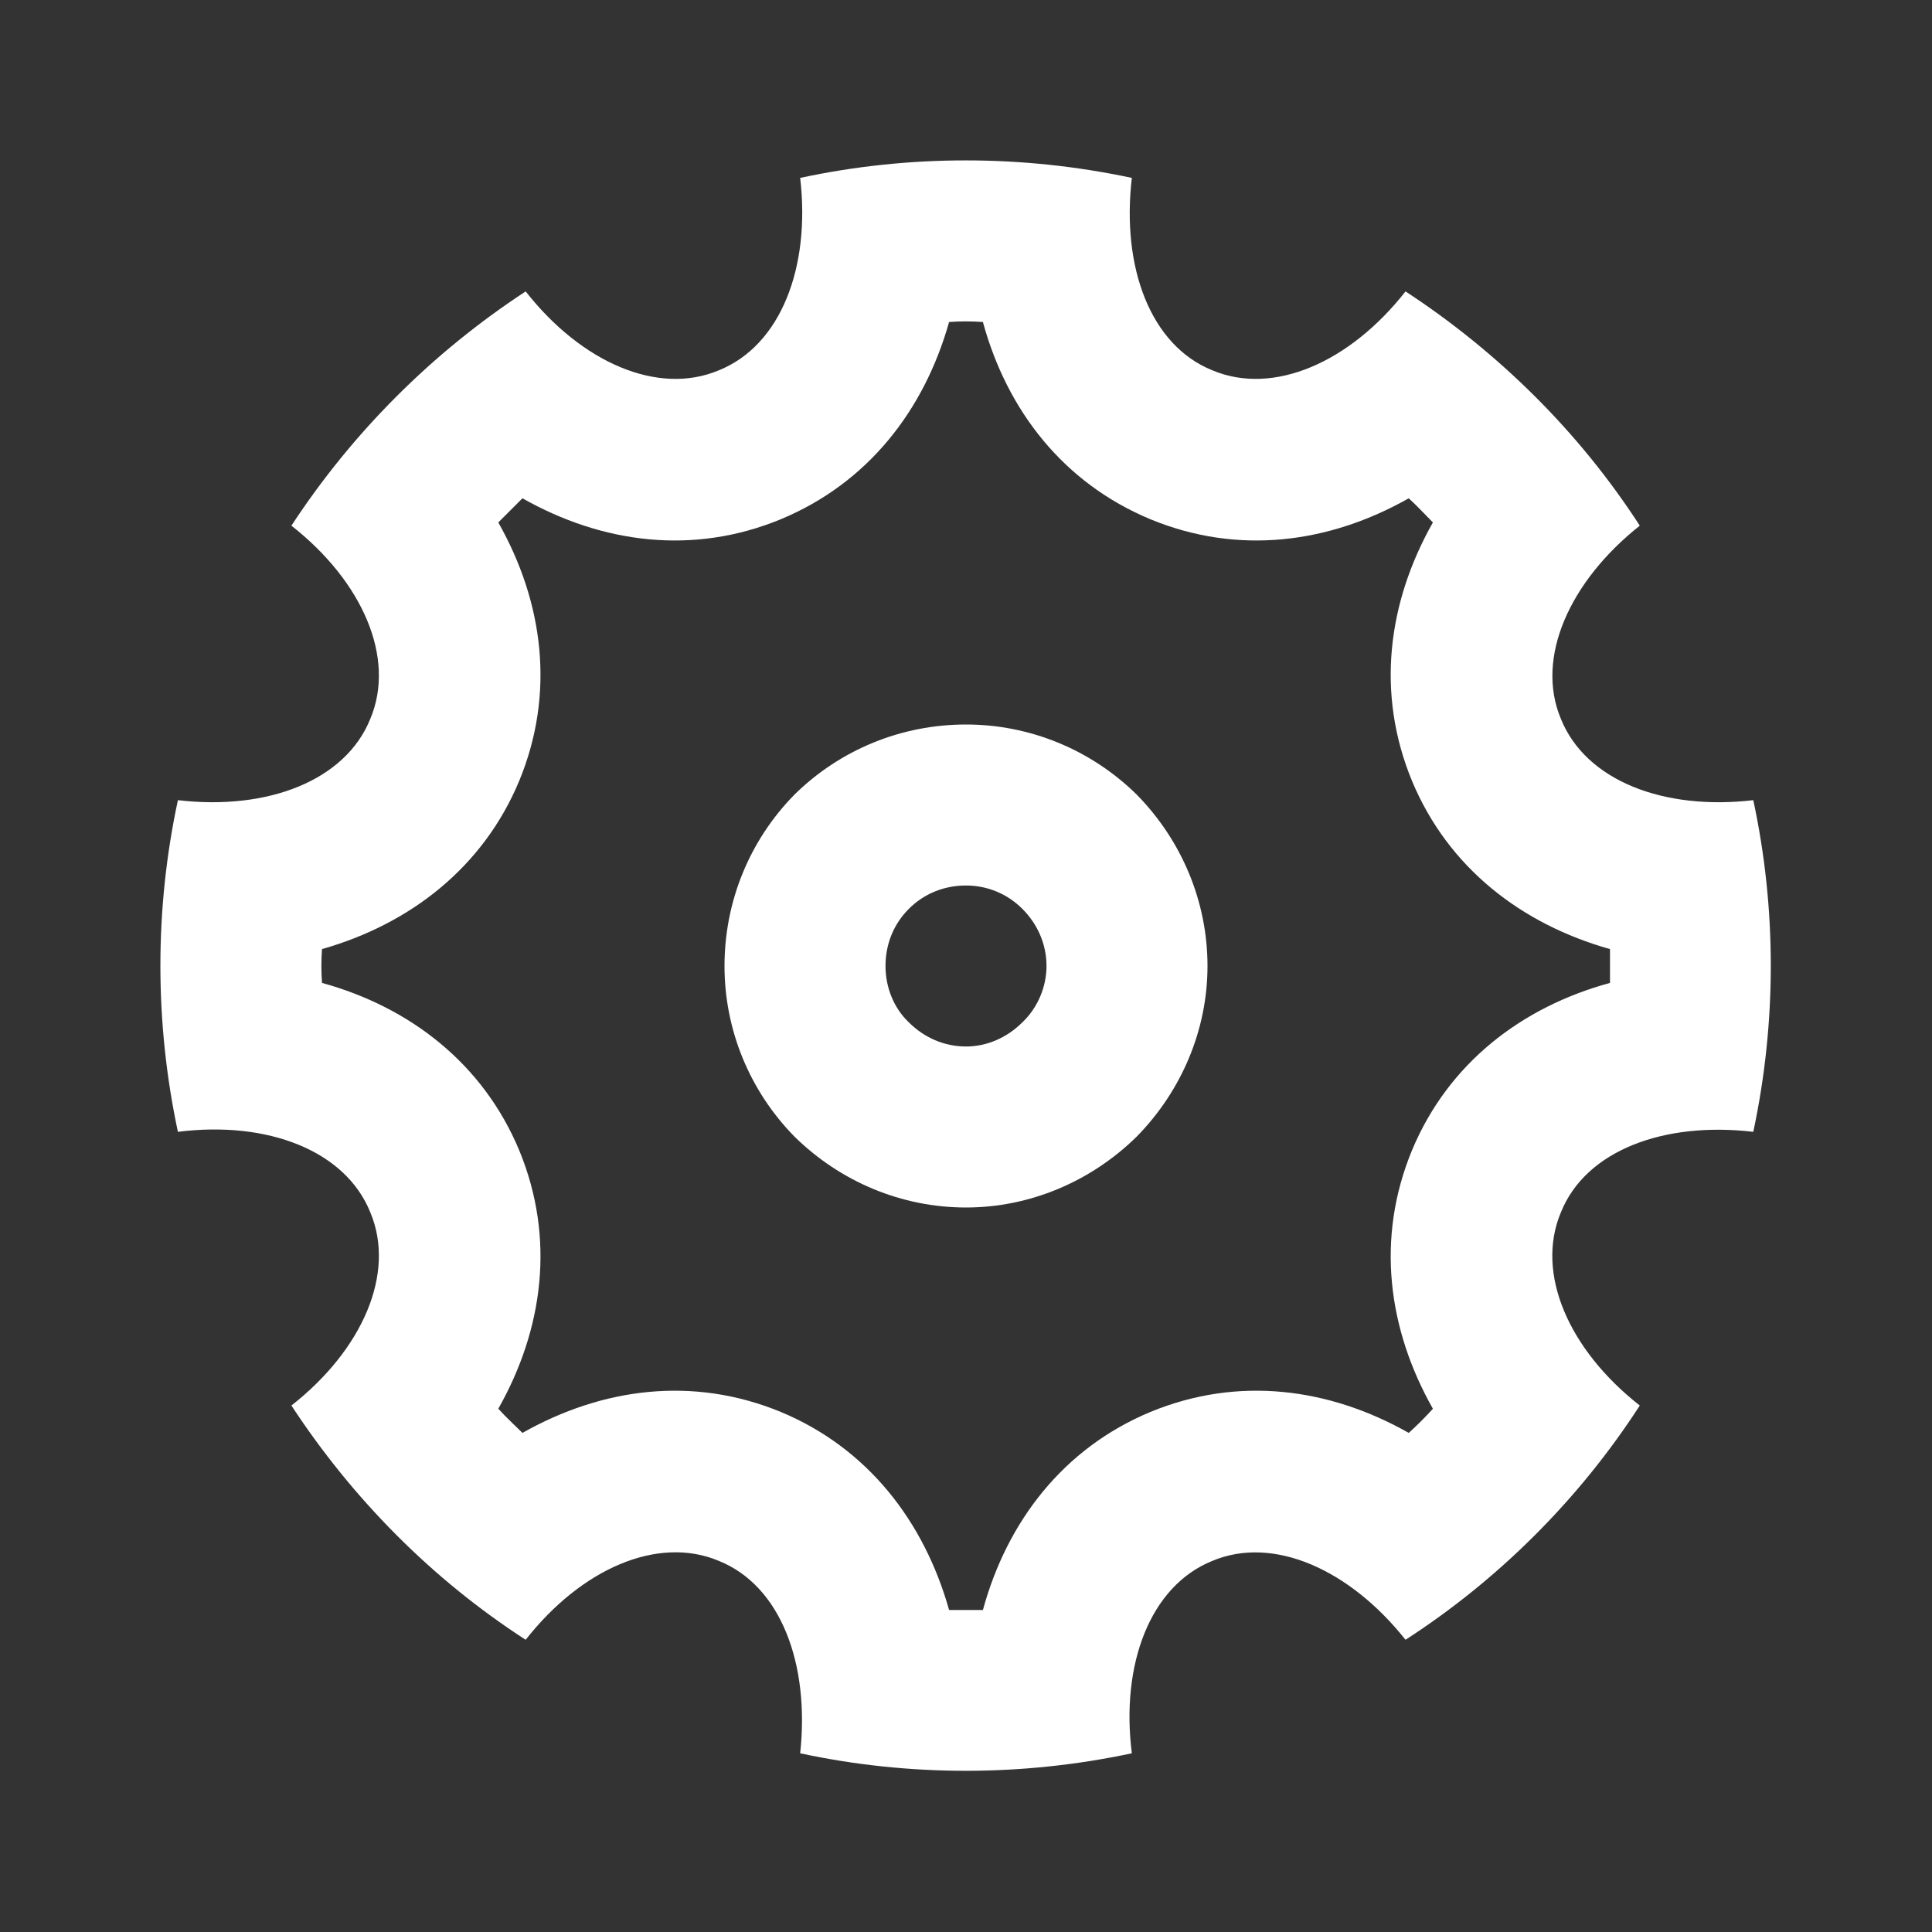 <svg width="24" height="24" viewBox="0 0 24 24" fill="none" xmlns="http://www.w3.org/2000/svg" xmlns:xlink="http://www.w3.org/1999/xlink">
	<rect x="0" y="0" width="24" height="24" fill="#333333" stroke="none"/>
	<desc>
			Created with Pixso.
	</desc>
	<defs>
		<clipPath id="clip105_379">
			<rect id="Settings Icon" rx="0" width="23" height="23" transform="translate(0.5 24.5) rotate(-90)" fill="white" fill-opacity="0"/>
		</clipPath>
	</defs>
	<rect id="Settings Icon" rx="0" width="23" height="23" transform="translate(0.5 24.5) rotate(-90)" fill="#FFFFFF" fill-opacity="0"/>
	<g clip-path="url(#clip105_379)">
		<path id="Vector" d="M14.06 21.78C12.7 22.07 11.29 22.07 9.94 21.78C10.06 20.67 9.7 19.7 8.93 19.39C8.17 19.07 7.22 19.49 6.53 20.37C5.37 19.62 4.38 18.62 3.62 17.46C4.5 16.77 4.92 15.82 4.6 15.06C4.29 14.29 3.32 13.92 2.21 14.06C1.92 12.7 1.92 11.29 2.21 9.94C3.32 10.07 4.29 9.7 4.6 8.93C4.92 8.17 4.5 7.22 3.62 6.53C4.38 5.37 5.37 4.38 6.53 3.62C7.22 4.5 8.17 4.92 8.93 4.6C9.7 4.29 10.07 3.32 9.94 2.21C11.29 1.92 12.7 1.92 14.06 2.21C13.93 3.32 14.29 4.29 15.06 4.6C15.82 4.92 16.77 4.5 17.46 3.62C18.62 4.38 19.62 5.37 20.37 6.53C19.5 7.22 19.07 8.17 19.39 8.93C19.7 9.7 20.67 10.07 21.78 9.94C22.07 11.29 22.07 12.7 21.78 14.06C20.67 13.93 19.7 14.29 19.39 15.06C19.07 15.82 19.49 16.77 20.37 17.46C19.62 18.62 18.62 19.62 17.46 20.37C16.77 19.5 15.82 19.07 15.06 19.39C14.29 19.7 13.92 20.67 14.06 21.78ZM12.21 20C12.51 18.9 13.21 17.99 14.29 17.54C15.38 17.09 16.51 17.24 17.5 17.8C17.61 17.7 17.7 17.61 17.8 17.5C17.24 16.51 17.09 15.38 17.54 14.29C17.99 13.21 18.9 12.51 20 12.21C20 12.07 20 11.93 20 11.79C18.9 11.48 17.99 10.78 17.54 9.7C17.09 8.61 17.24 7.48 17.8 6.49C17.7 6.39 17.61 6.29 17.5 6.19C16.51 6.75 15.38 6.9 14.29 6.45C13.21 6 12.51 5.1 12.21 4C12.06 3.99 11.93 3.99 11.79 4C11.48 5.1 10.78 6 9.7 6.45C8.61 6.9 7.48 6.75 6.49 6.19C6.39 6.29 6.29 6.39 6.19 6.49C6.75 7.48 6.9 8.61 6.45 9.7C6 10.78 5.09 11.48 4 11.79C3.99 11.93 3.99 12.07 4 12.21C5.09 12.51 6 13.21 6.45 14.29C6.9 15.38 6.75 16.51 6.19 17.5C6.29 17.61 6.39 17.7 6.49 17.8C7.48 17.24 8.61 17.09 9.7 17.54C10.78 17.99 11.48 18.9 11.79 20C11.93 20 12.06 20 12.21 20ZM15 12C15 12.79 14.68 13.55 14.12 14.12C13.55 14.68 12.79 15 12 15C11.2 15 10.44 14.68 9.87 14.12C9.31 13.55 9 12.79 9 12C9 11.2 9.31 10.44 9.87 9.87C10.44 9.31 11.2 9 12 9C12.79 9 13.55 9.31 14.12 9.87C14.68 10.44 15 11.2 15 12ZM13 12C13 11.73 12.89 11.48 12.7 11.29C12.51 11.1 12.26 11 12 11C11.73 11 11.48 11.1 11.29 11.29C11.1 11.48 11 11.73 11 12C11 12.26 11.1 12.52 11.29 12.7C11.48 12.89 11.73 13 12 13C12.26 13 12.51 12.89 12.7 12.7C12.89 12.52 13 12.26 13 12Z" fill="#FFFFFF" fill-opacity="1" fill-rule="nonzero"/>
	</g>
</svg>
